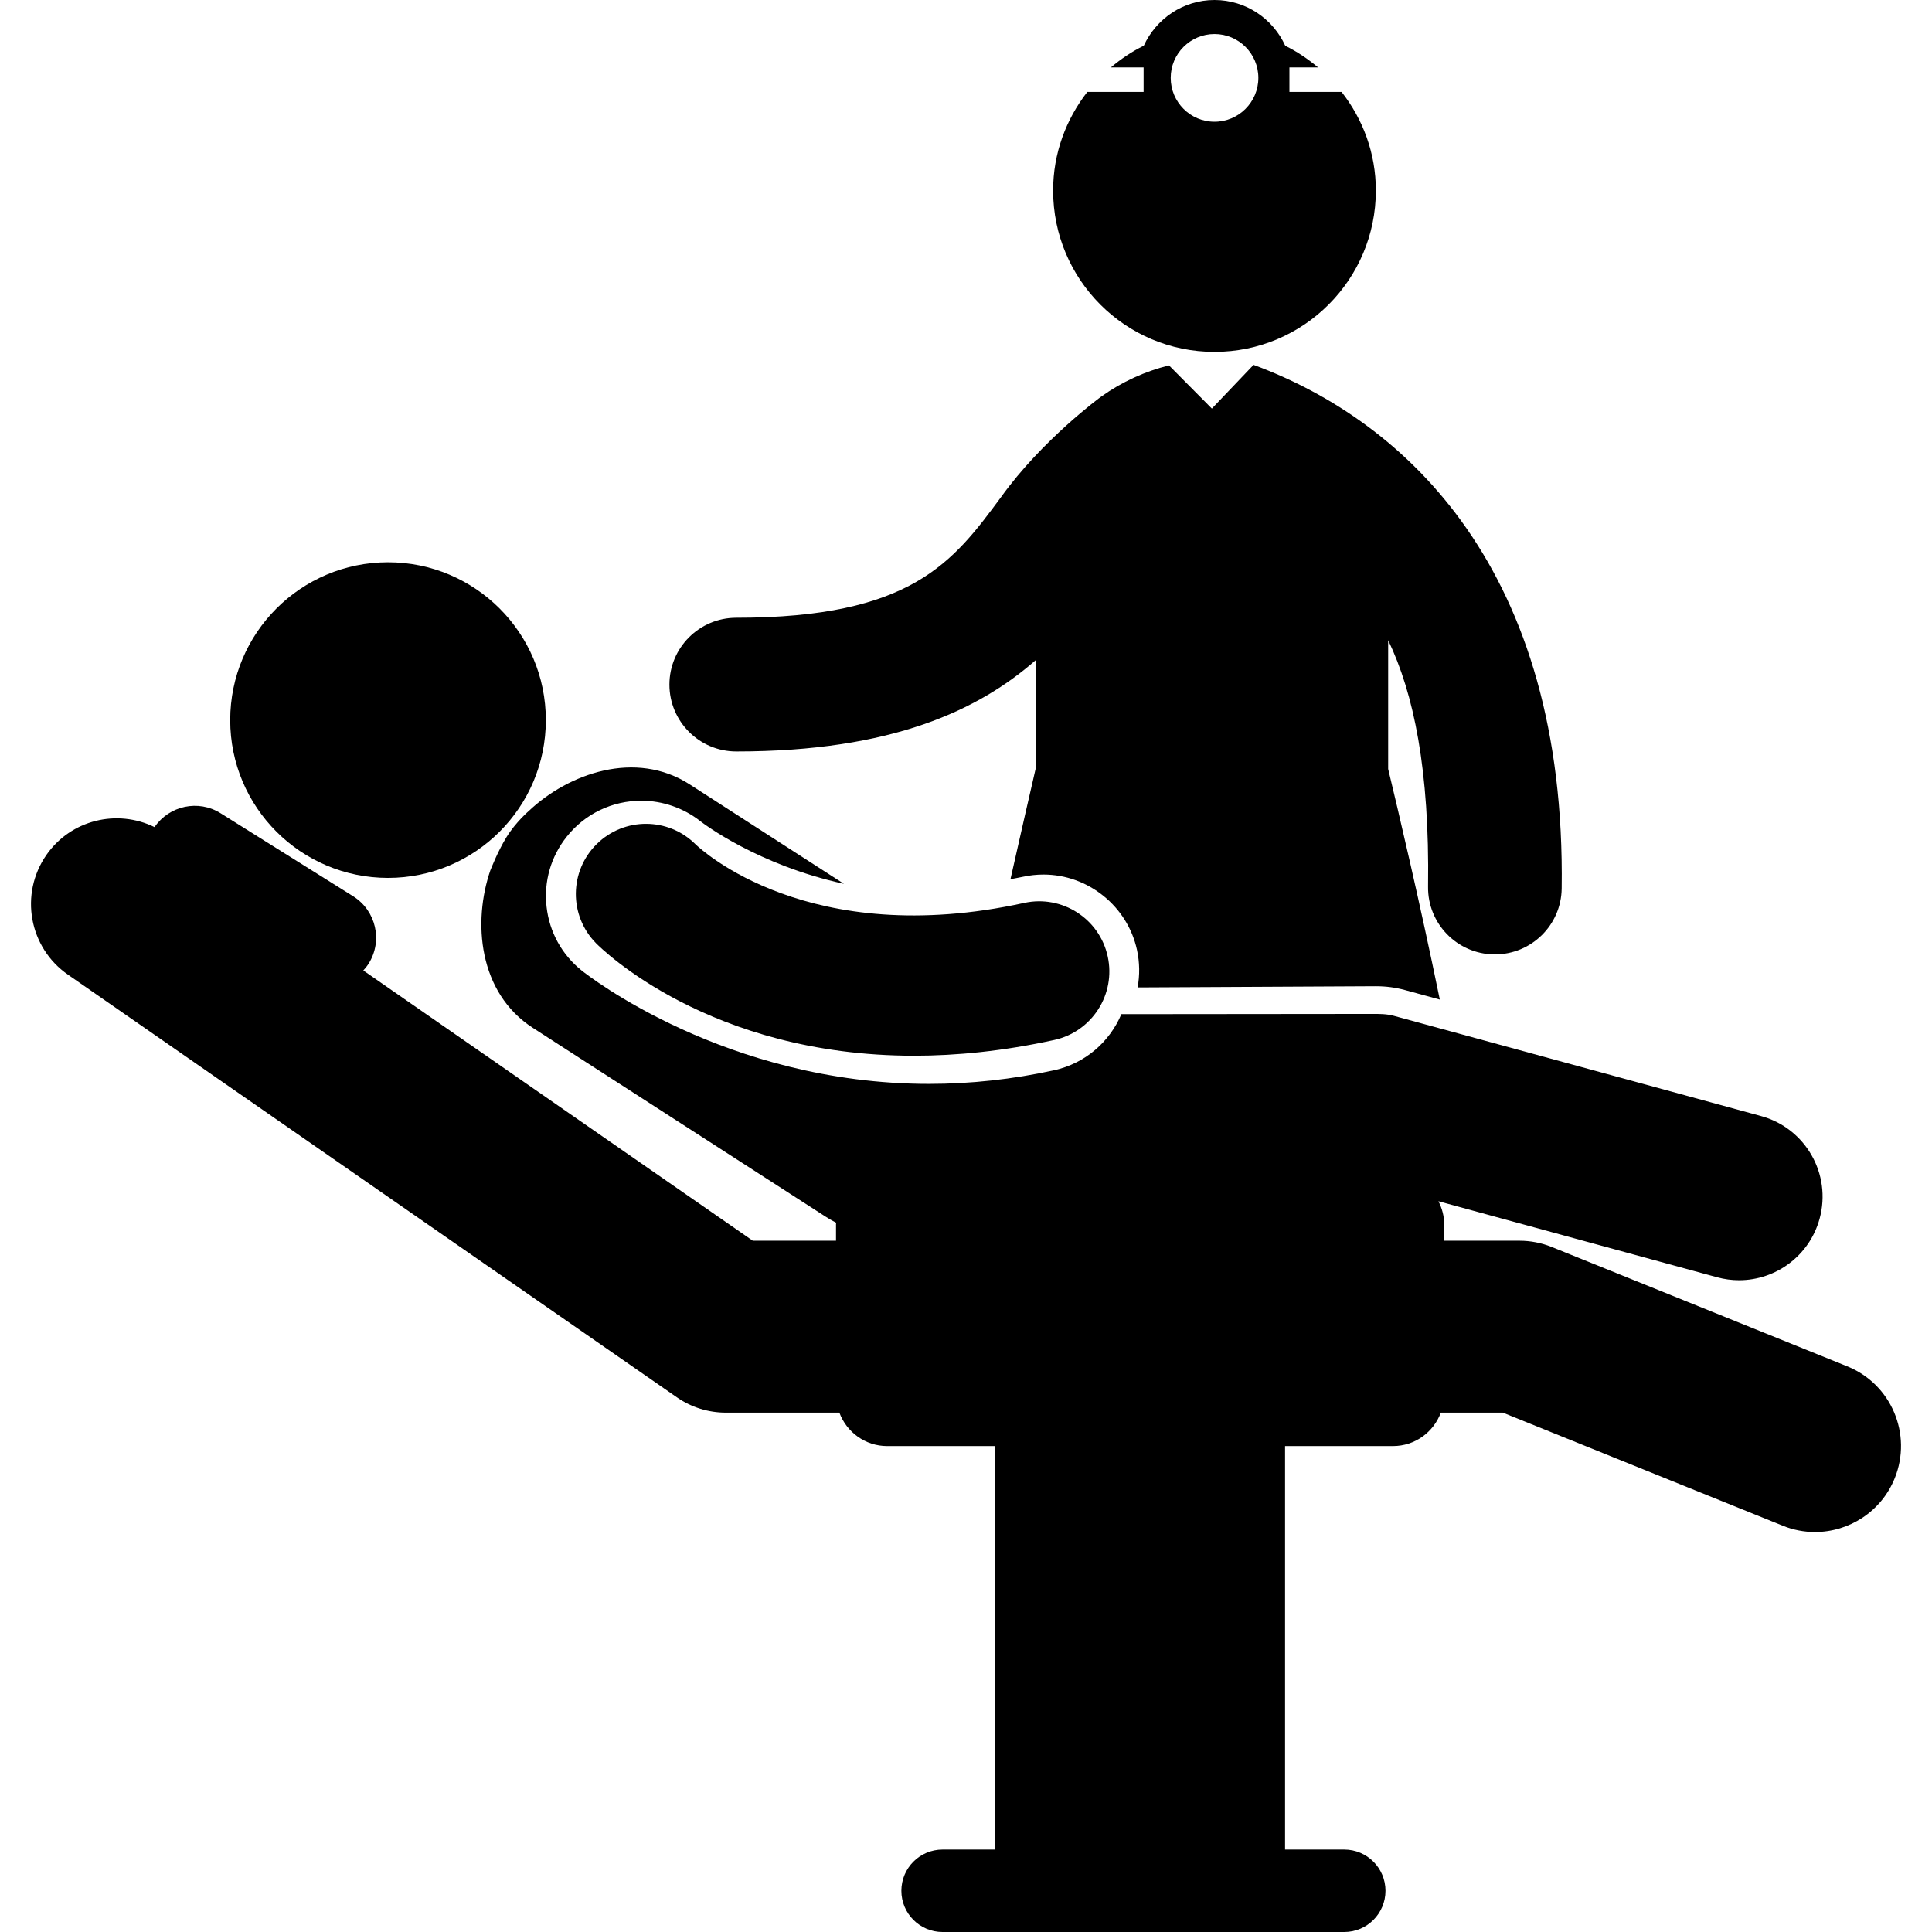 <?xml version="1.0" encoding="iso-8859-1"?>
<!-- Generator: Adobe Illustrator 16.0.0, SVG Export Plug-In . SVG Version: 6.00 Build 0)  -->
<!DOCTYPE svg PUBLIC "-//W3C//DTD SVG 1.1//EN" "http://www.w3.org/Graphics/SVG/1.1/DTD/svg11.dtd">
<svg version="1.1" id="Capa_1" xmlns="http://www.w3.org/2000/svg" xmlns:xlink="http://www.w3.org/1999/xlink" x="0px" y="0px"
	 width="97.301px" height="97.302px" viewBox="0 0 97.301 97.302" style="enable-background:new 0 0 97.301 97.302;"
	 xml:space="preserve">
<g>
	<g>
		<path d="M51.583,45.473c-10.849,2.372-16.271-2.68-16.553-2.95c-1.37-1.367-3.587-1.379-4.97-0.021
			c-1.393,1.366-1.414,3.604-0.048,4.996c0.271,0.276,5.706,5.671,16.019,5.671c2.144,0,4.499-0.231,7.062-0.793
			c1.906-0.417,3.112-2.302,2.695-4.206C55.372,46.263,53.488,45.058,51.583,45.473z"/>
		<circle cx="19.542" cy="36.266" r="7.948"/>
		<path d="M93.032,68.812l-14.885-6.012c-0.516-0.207-1.066-0.314-1.621-0.314h-3.793v-0.824c0-0.422-0.109-0.814-0.291-1.165
			l14.032,3.829c0.371,0.101,0.744,0.15,1.111,0.15c1.85,0,3.545-1.23,4.056-3.102c0.612-2.242-0.709-4.557-2.951-5.167
			l-18.484-5.046c-0.367-0.1-0.728-0.1-1.13-0.098l-12.601,0.012c-0.587,1.387-1.812,2.48-3.391,2.826
			c-2.079,0.455-4.195,0.686-6.292,0.686c-10.229,0-17.198-5.469-17.489-5.702c-1.002-0.799-1.634-1.941-1.777-3.215
			c-0.145-1.275,0.216-2.53,1.017-3.534c0.916-1.15,2.286-1.809,3.757-1.809c1.074,0,2.131,0.367,2.976,1.034
			c0.142,0.11,2.877,2.199,7.226,3.151l-7.761-5.004c-2.736-1.766-6.12-0.547-8.106,1.332c0,0-0.664,0.567-1.13,1.326
			c-0.446,0.726-0.794,1.631-0.794,1.631L24.7,43.819c-0.899,2.602-0.61,6.175,2.136,7.947l14.744,9.508
			c0.175,0.113,0.354,0.215,0.532,0.305c0,0.027-0.008,0.055-0.008,0.082v0.824h-4.193l-19.614-13.61
			c0.097-0.106,0.19-0.22,0.27-0.347c0.72-1.15,0.371-2.667-0.78-3.389l-6.677-4.182c-1.121-0.703-2.584-0.384-3.327,0.698
			c-1.888-0.923-4.214-0.372-5.449,1.407c-1.363,1.964-0.876,4.662,1.089,6.025l30.665,21.285c0.724,0.504,1.586,0.772,2.468,0.772
			h5.717c0.364,0.981,1.302,1.684,2.407,1.684h5.439V93.15H47.47c-1.146,0-2.074,0.93-2.074,2.076s0.929,2.075,2.074,2.075h20.232
			c1.146,0,2.075-0.929,2.075-2.075s-0.93-2.076-2.075-2.076h-2.983V72.828h5.438c1.106,0,2.043-0.702,2.408-1.684h3.119
			l14.105,5.697c0.53,0.215,1.079,0.316,1.618,0.316c1.716,0,3.336-1.024,4.017-2.709C96.32,72.23,95.25,69.708,93.032,68.812z"/>
		<path d="M37.083,37.846c7.871,0,12.233-2.105,15.077-4.597v5.456c-0.254,1.096-0.72,3.132-1.27,5.574
			c0.211-0.042,0.419-0.076,0.63-0.122c0.342-0.075,0.688-0.112,1.033-0.112c2.246,0,4.227,1.594,4.708,3.791
			c0.14,0.643,0.144,1.283,0.032,1.893l11.989-0.06c0.527,0,0.989,0.062,1.475,0.192l1.756,0.48
			c-0.998-4.874-2.133-9.672-2.601-11.613v-6.485c1.287,2.681,2.091,6.522,2.009,12.41c-0.026,1.858,1.46,3.387,3.318,3.413
			c0.018,0,0.032,0,0.049,0c1.837,0,3.34-1.476,3.363-3.319c0.225-16.004-7.793-23.512-15.5-26.364
			c-0.008-0.002-0.016-0.002-0.021-0.004l-2.097,2.199l-2.159-2.175c-1.202,0.295-2.378,0.833-3.404,1.565
			c-0.029,0.016-2.987,2.183-5.058,5.072c-2.41,3.259-4.491,6.072-13.332,6.072c-1.858,0-3.366,1.508-3.366,3.367
			C33.716,36.339,35.224,37.846,37.083,37.846z"/>
		<path d="M61.164,17.722c4.487,0,8.128-3.638,8.128-8.127c0-1.877-0.651-3.592-1.725-4.965h-2.628V3.397h1.444
			c-0.506-0.425-1.056-0.799-1.654-1.092C64.113,0.949,62.75,0,61.166,0c-1.582,0-2.941,0.947-3.562,2.302
			c-0.601,0.293-1.152,0.669-1.659,1.095h1.65V4.63H54.76c-1.068,1.373-1.722,3.088-1.722,4.965
			C53.04,14.084,56.676,17.722,61.164,17.722z M61.166,1.714c1.219,0,2.208,0.99,2.208,2.208S62.384,6.13,61.166,6.13
			c-1.217,0-2.206-0.99-2.206-2.208S59.949,1.714,61.166,1.714z"/>
	</g>
</g>
<g>
</g>
<g>
</g>
<g>
</g>
<g>
</g>
<g>
</g>
<g>
</g>
<g>
</g>
<g>
</g>
<g>
</g>
<g>
</g>
<g>
</g>
<g>
</g>
<g>
</g>
<g>
</g>
<g>
</g>
</svg>
